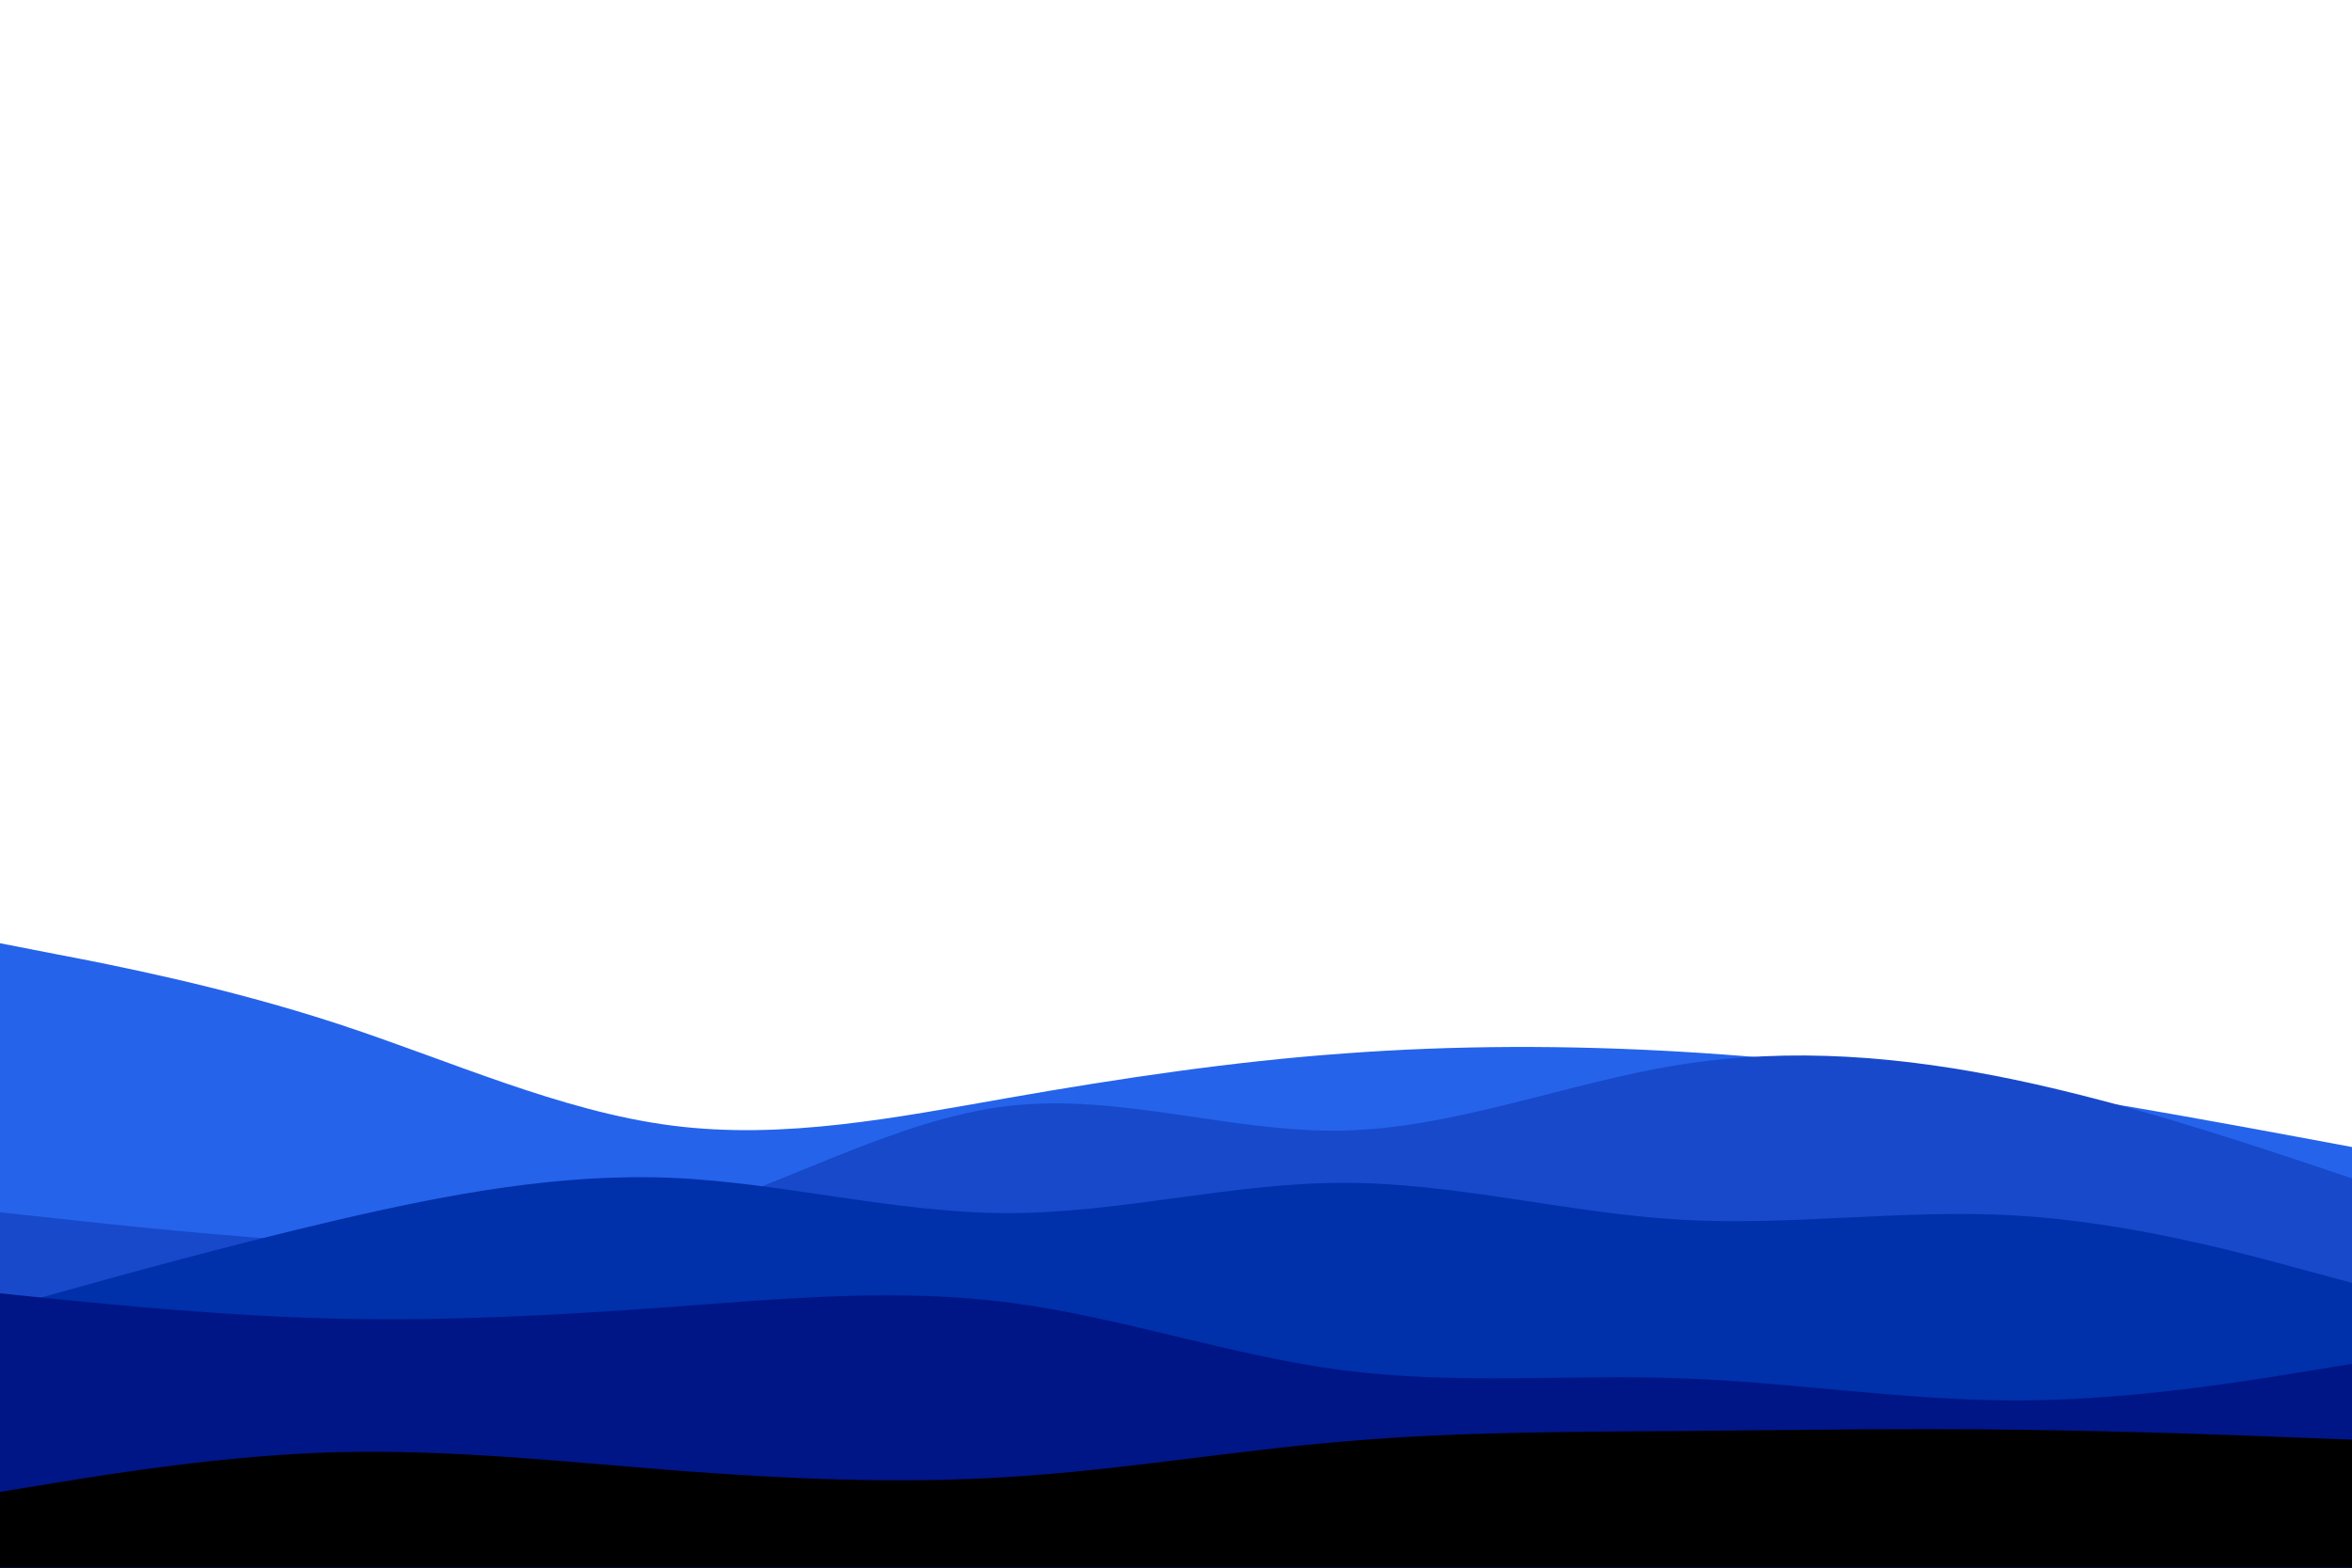 <svg id="visual" viewBox="0 0 900 600" width="900" height="600" xmlns="http://www.w3.org/2000/svg" xmlns:xlink="http://www.w3.org/1999/xlink" version="1.1"><path d="M0 361L21.5 365.2C43 369.3 86 377.7 128.8 391.7C171.7 405.7 214.3 425.3 257.2 430.8C300 436.3 343 427.7 385.8 420.2C428.7 412.7 471.3 406.3 514.2 403.2C557 400 600 400 642.8 402.5C685.7 405 728.3 410 771.2 416.5C814 423 857 431 878.5 435L900 439L900 601L878.5 601C857 601 814 601 771.2 601C728.3 601 685.7 601 642.8 601C600 601 557 601 514.2 601C471.3 601 428.7 601 385.8 601C343 601 300 601 257.2 601C214.3 601 171.7 601 128.8 601C86 601 43 601 21.5 601L0 601Z" fill="#2563eb"></path><path d="M0 464L21.5 466.3C43 468.7 86 473.3 128.8 475.8C171.7 478.3 214.3 478.7 257.2 466.2C300 453.7 343 428.3 385.8 423.3C428.7 418.3 471.3 433.7 514.2 432.7C557 431.7 600 414.3 642.8 407.5C685.7 400.7 728.3 404.3 771.2 413.3C814 422.3 857 436.7 878.5 443.8L900 451L900 601L878.5 601C857 601 814 601 771.2 601C728.3 601 685.7 601 642.8 601C600 601 557 601 514.2 601C471.3 601 428.7 601 385.8 601C343 601 300 601 257.2 601C214.3 601 171.7 601 128.8 601C86 601 43 601 21.5 601L0 601Z" fill="#1749ca"></path><path d="M0 501L21.5 495C43 489 86 477 128.8 467C171.7 457 214.3 449 257.2 450.8C300 452.7 343 464.3 385.8 464.3C428.7 464.3 471.3 452.7 514.2 452.7C557 452.7 600 464.3 642.8 466.8C685.7 469.3 728.3 462.7 771.2 465.2C814 467.7 857 479.3 878.5 485.2L900 491L900 601L878.5 601C857 601 814 601 771.2 601C728.3 601 685.7 601 642.8 601C600 601 557 601 514.2 601C471.3 601 428.7 601 385.8 601C343 601 300 601 257.2 601C214.3 601 171.7 601 128.8 601C86 601 43 601 21.5 601L0 601Z" fill="#0030aa"></path><path d="M0 495L21.5 497.2C43 499.3 86 503.7 128.8 504.7C171.7 505.7 214.3 503.3 257.2 500.2C300 497 343 493 385.8 498.5C428.7 504 471.3 519 514.2 524.5C557 530 600 526 642.8 527.5C685.7 529 728.3 536 771.2 536C814 536 857 529 878.5 525.5L900 522L900 601L878.5 601C857 601 814 601 771.2 601C728.3 601 685.7 601 642.8 601C600 601 557 601 514.2 601C471.3 601 428.7 601 385.8 601C343 601 300 601 257.2 601C214.3 601 171.7 601 128.8 601C86 601 43 601 21.5 601L0 601Z" fill="#001586"></path><path d="M0 571L21.5 567.5C43 564 86 557 128.8 555.8C171.7 554.7 214.3 559.3 257.2 562.7C300 566 343 568 385.8 565.3C428.7 562.7 471.3 555.3 514.2 551.7C557 548 600 548 642.8 547.7C685.7 547.3 728.3 546.7 771.2 547.2C814 547.7 857 549.3 878.5 550.2L900 551L900 601L878.5 601C857 601 814 601 771.2 601C728.3 601 685.7 601 642.8 601C600 601 557 601 514.2 601C471.3 601 428.7 601 385.8 601C343 601 300 601 257.2 601C214.3 601 171.7 601 128.8 601C86 601 43 601 21.5 601L0 601Z" fill="#000000"></path></svg>